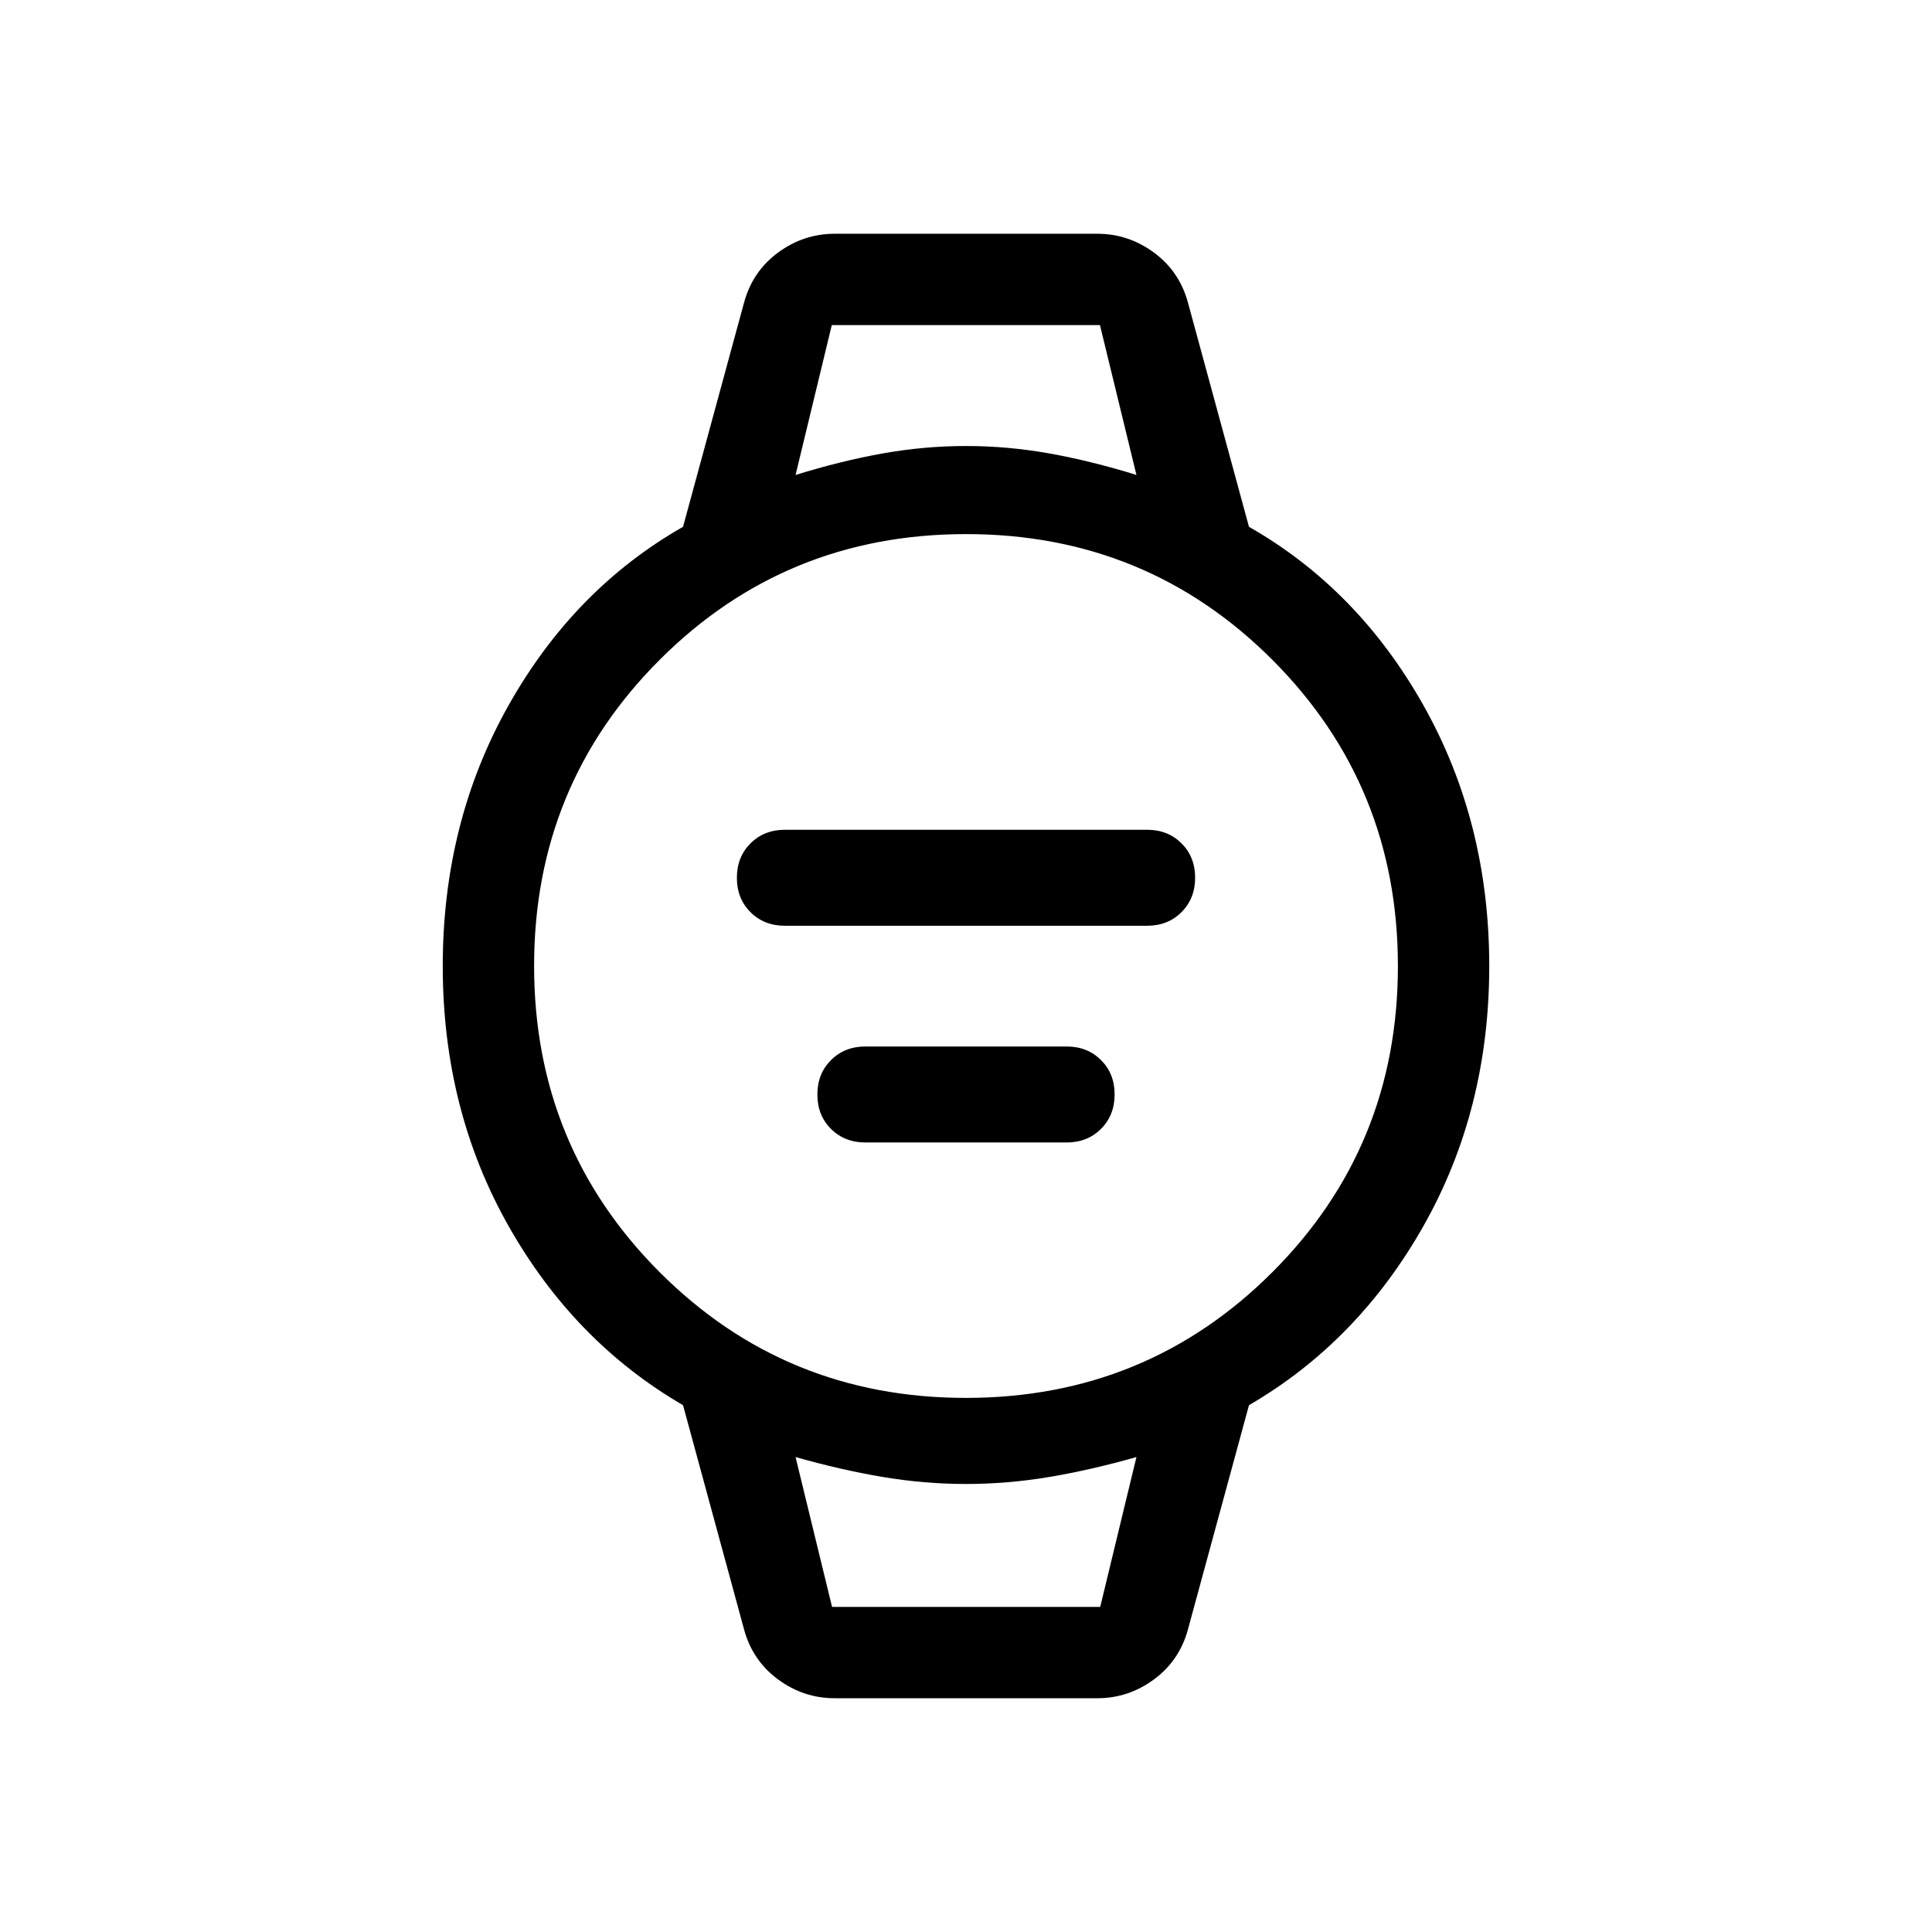 <svg xmlns="http://www.w3.org/2000/svg" width="48" height="48" viewBox="0 -960 960 960"><path d="M390-500q-10.33 0-17.09-6.75t-6.76-17.08q0-10.32 6.76-17.09t17.09-6.77h180q10.33 0 17.09 6.75t6.76 17.08q0 10.32-6.76 17.09T570-500H390Zm40 107.69q-10.33 0-17.09-6.75t-6.76-17.08q0-10.32 6.76-17.09T430-440h100q10.33 0 17.09 6.75t6.76 17.08q0 10.32-6.76 17.09T530-392.31H430Zm-15.31 276.15q-15.36 0-28.02-9.3t-16.9-24.7l-30.38-111.61q-54.23-31.54-86.81-89.23Q220-408.69 220-480t32.58-129.31q32.58-58 86.81-88.92l30.38-111.61q4.24-15.4 16.9-24.7 12.66-9.3 28.02-9.3h130.62q15.36 0 28.02 9.3t16.9 24.7l30.38 111.61q54.23 30.92 86.81 88.92Q740-551.31 740-480t-32.58 129q-32.58 57.69-86.81 89.23l-30.38 111.61q-4.24 15.4-16.9 24.7-12.66 9.3-28.02 9.3H414.69Zm65.26-149.23q89.74 0 152.2-62.4 62.46-62.41 62.46-152.16 0-89.74-62.4-152.2-62.41-62.46-152.16-62.46-89.74 0-152.2 62.4-62.46 62.41-62.46 152.16 0 89.74 62.4 152.2 62.41 62.46 152.16 62.46ZM395.31-724q22.61-7 43.28-10.69 20.66-3.69 41.41-3.69 20.75 0 41.41 3.69Q542.08-731 564.69-724l-18.13-74.46H413.31l-18 74.46Zm18.13 562.46h133.25l18-74.46q-22.44 6.38-43.19 9.88-20.75 3.5-41.5 3.5t-41.5-3.5q-20.75-3.5-43.19-9.88l18.13 74.46Zm-18.13-636.92h169.38-169.38Zm18.12 636.92h-18.12 169.38-151.26Z"/></svg>